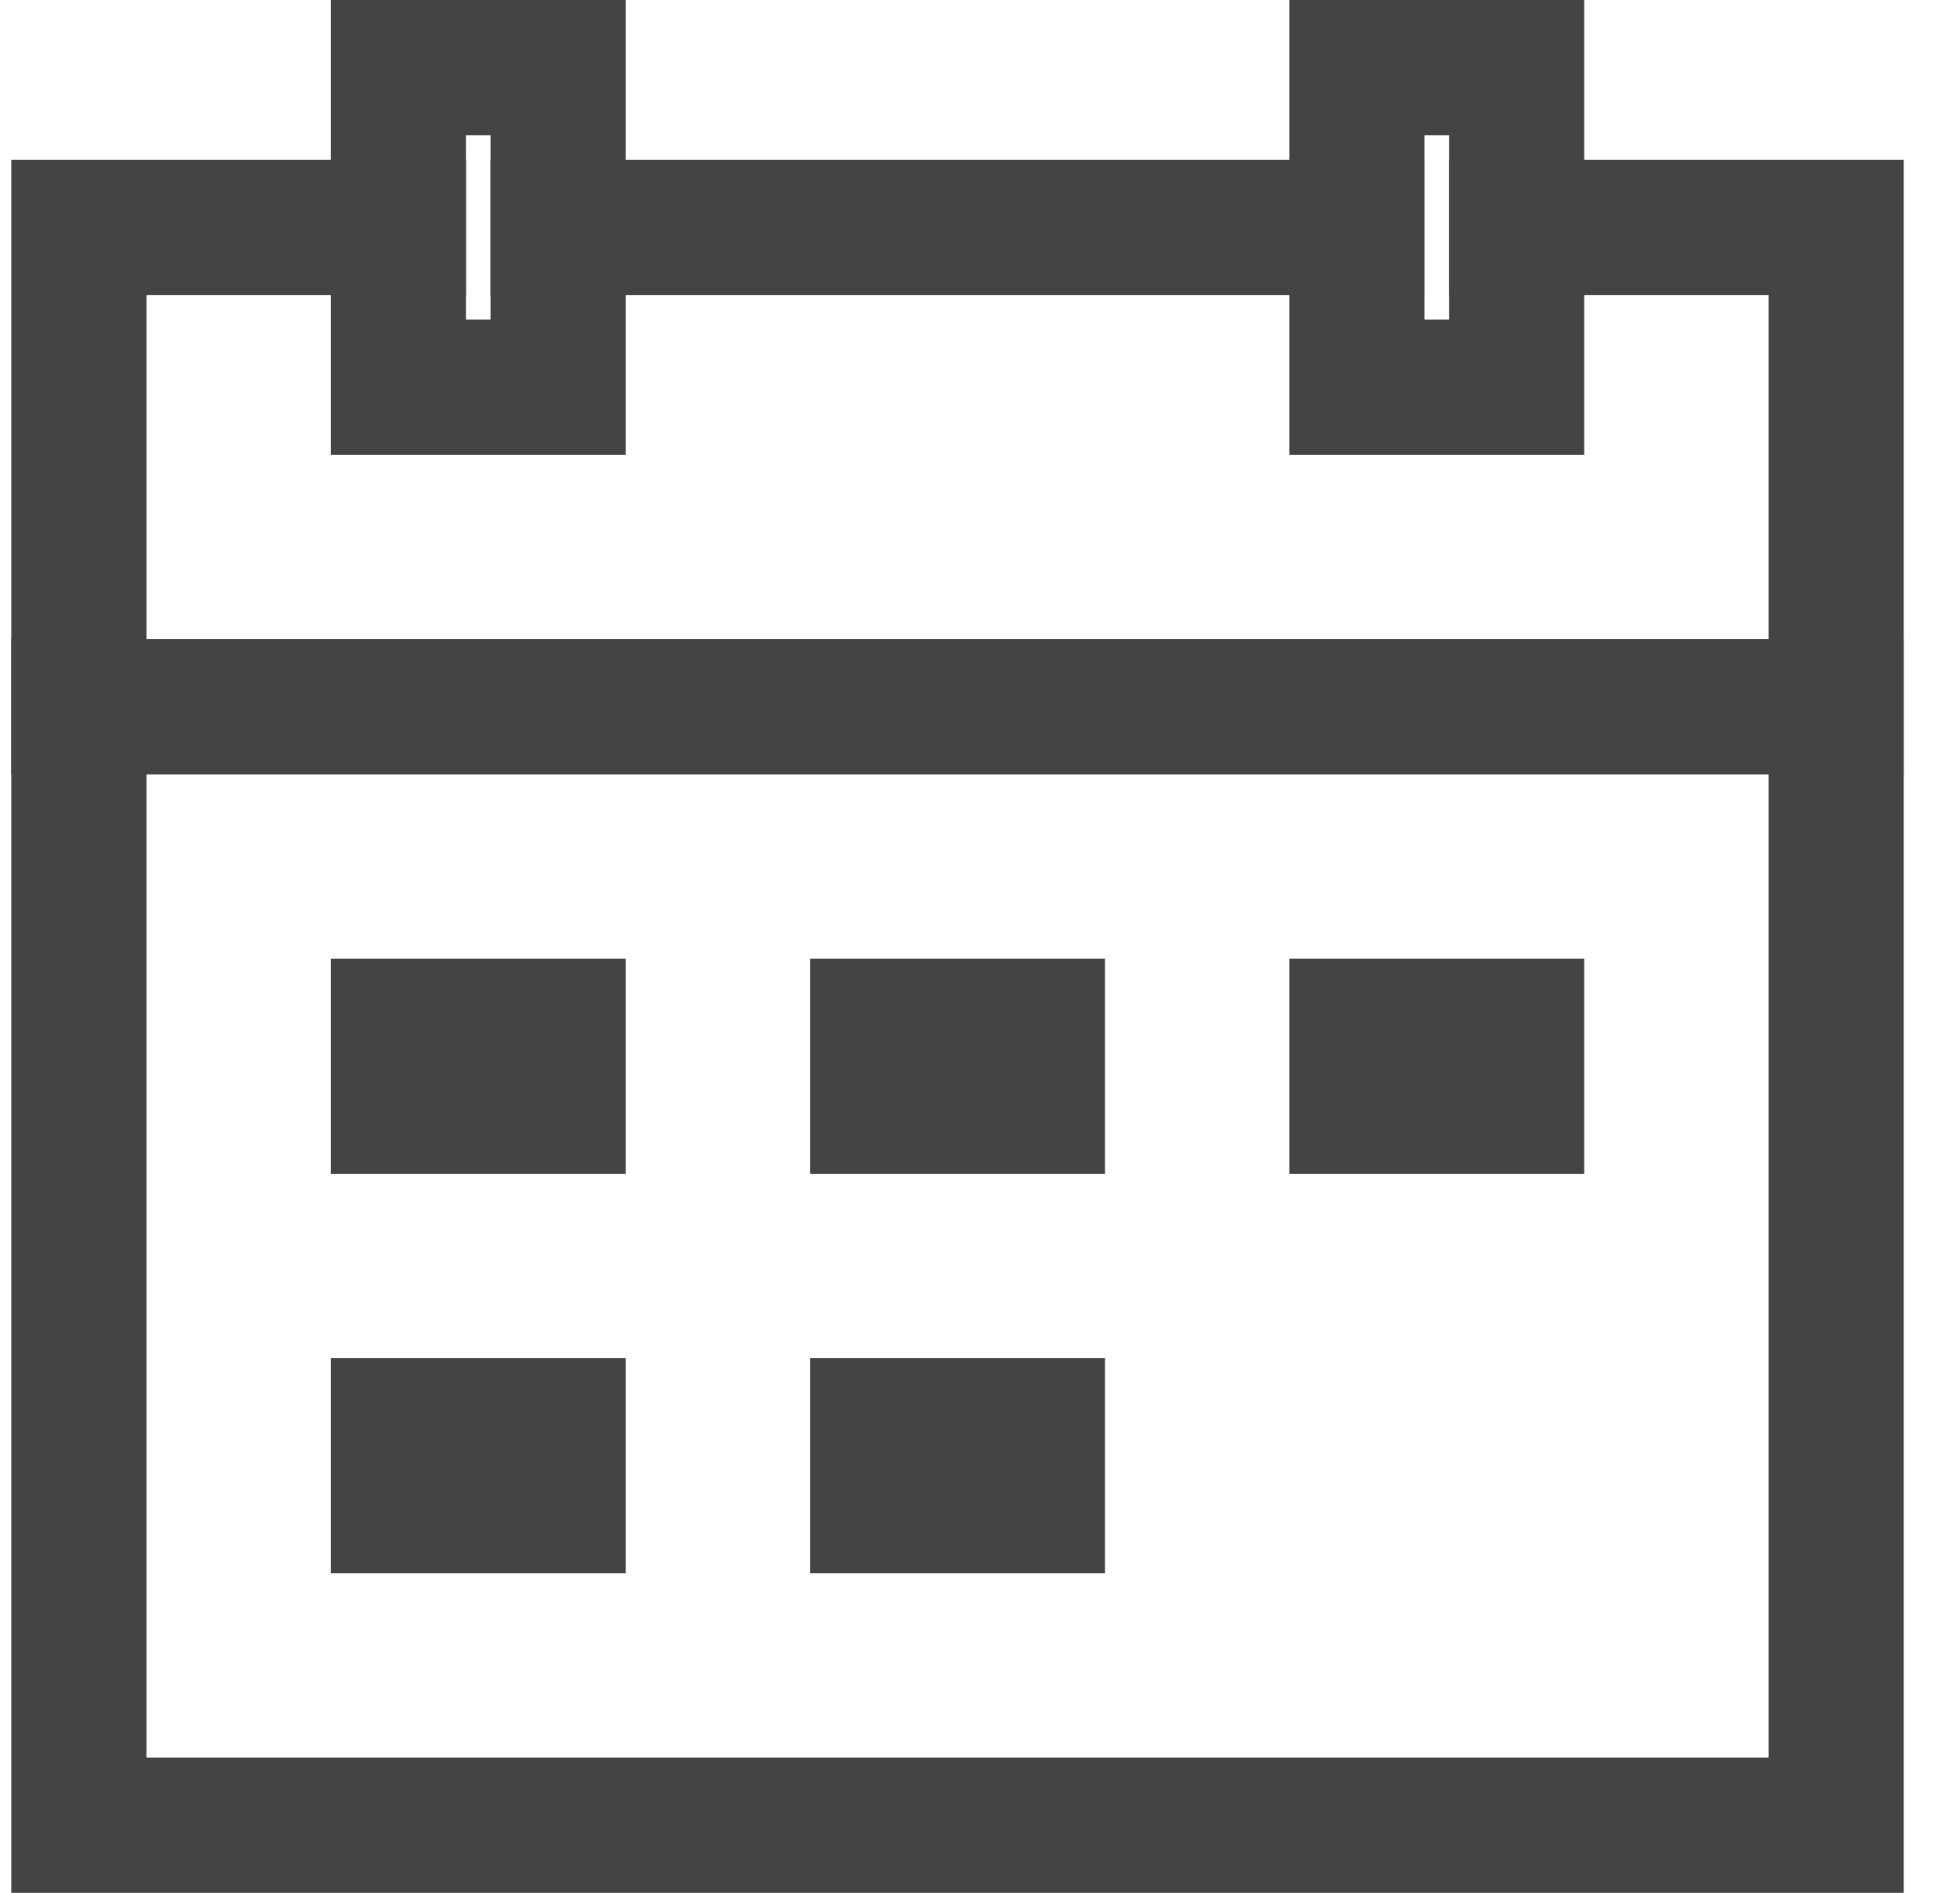 <svg width="29" height="28" viewBox="0 0 29 28" xmlns="http://www.w3.org/2000/svg"><title>Icon/Calendar</title><g stroke-width="2" stroke="#444" fill="none" fill-rule="evenodd" stroke-linecap="square"><path d="M22.44 3.364h4.727V27h-26V3.364h4.727m2.364 0h11.818"/><path d="M5.894 1h2.364v4.727H5.894zm14.182 0h2.364v4.727h-2.364zM1.167 10.455h26M5.894 15.182h2.364v1.182H5.894zm7.091 0h2.364v1.182h-2.364zm-7.091 5.909h2.364v1.182H5.894zm7.091 0h2.364v1.182h-2.364zm7.091-5.909h2.364v1.182h-2.364z"/></g></svg>